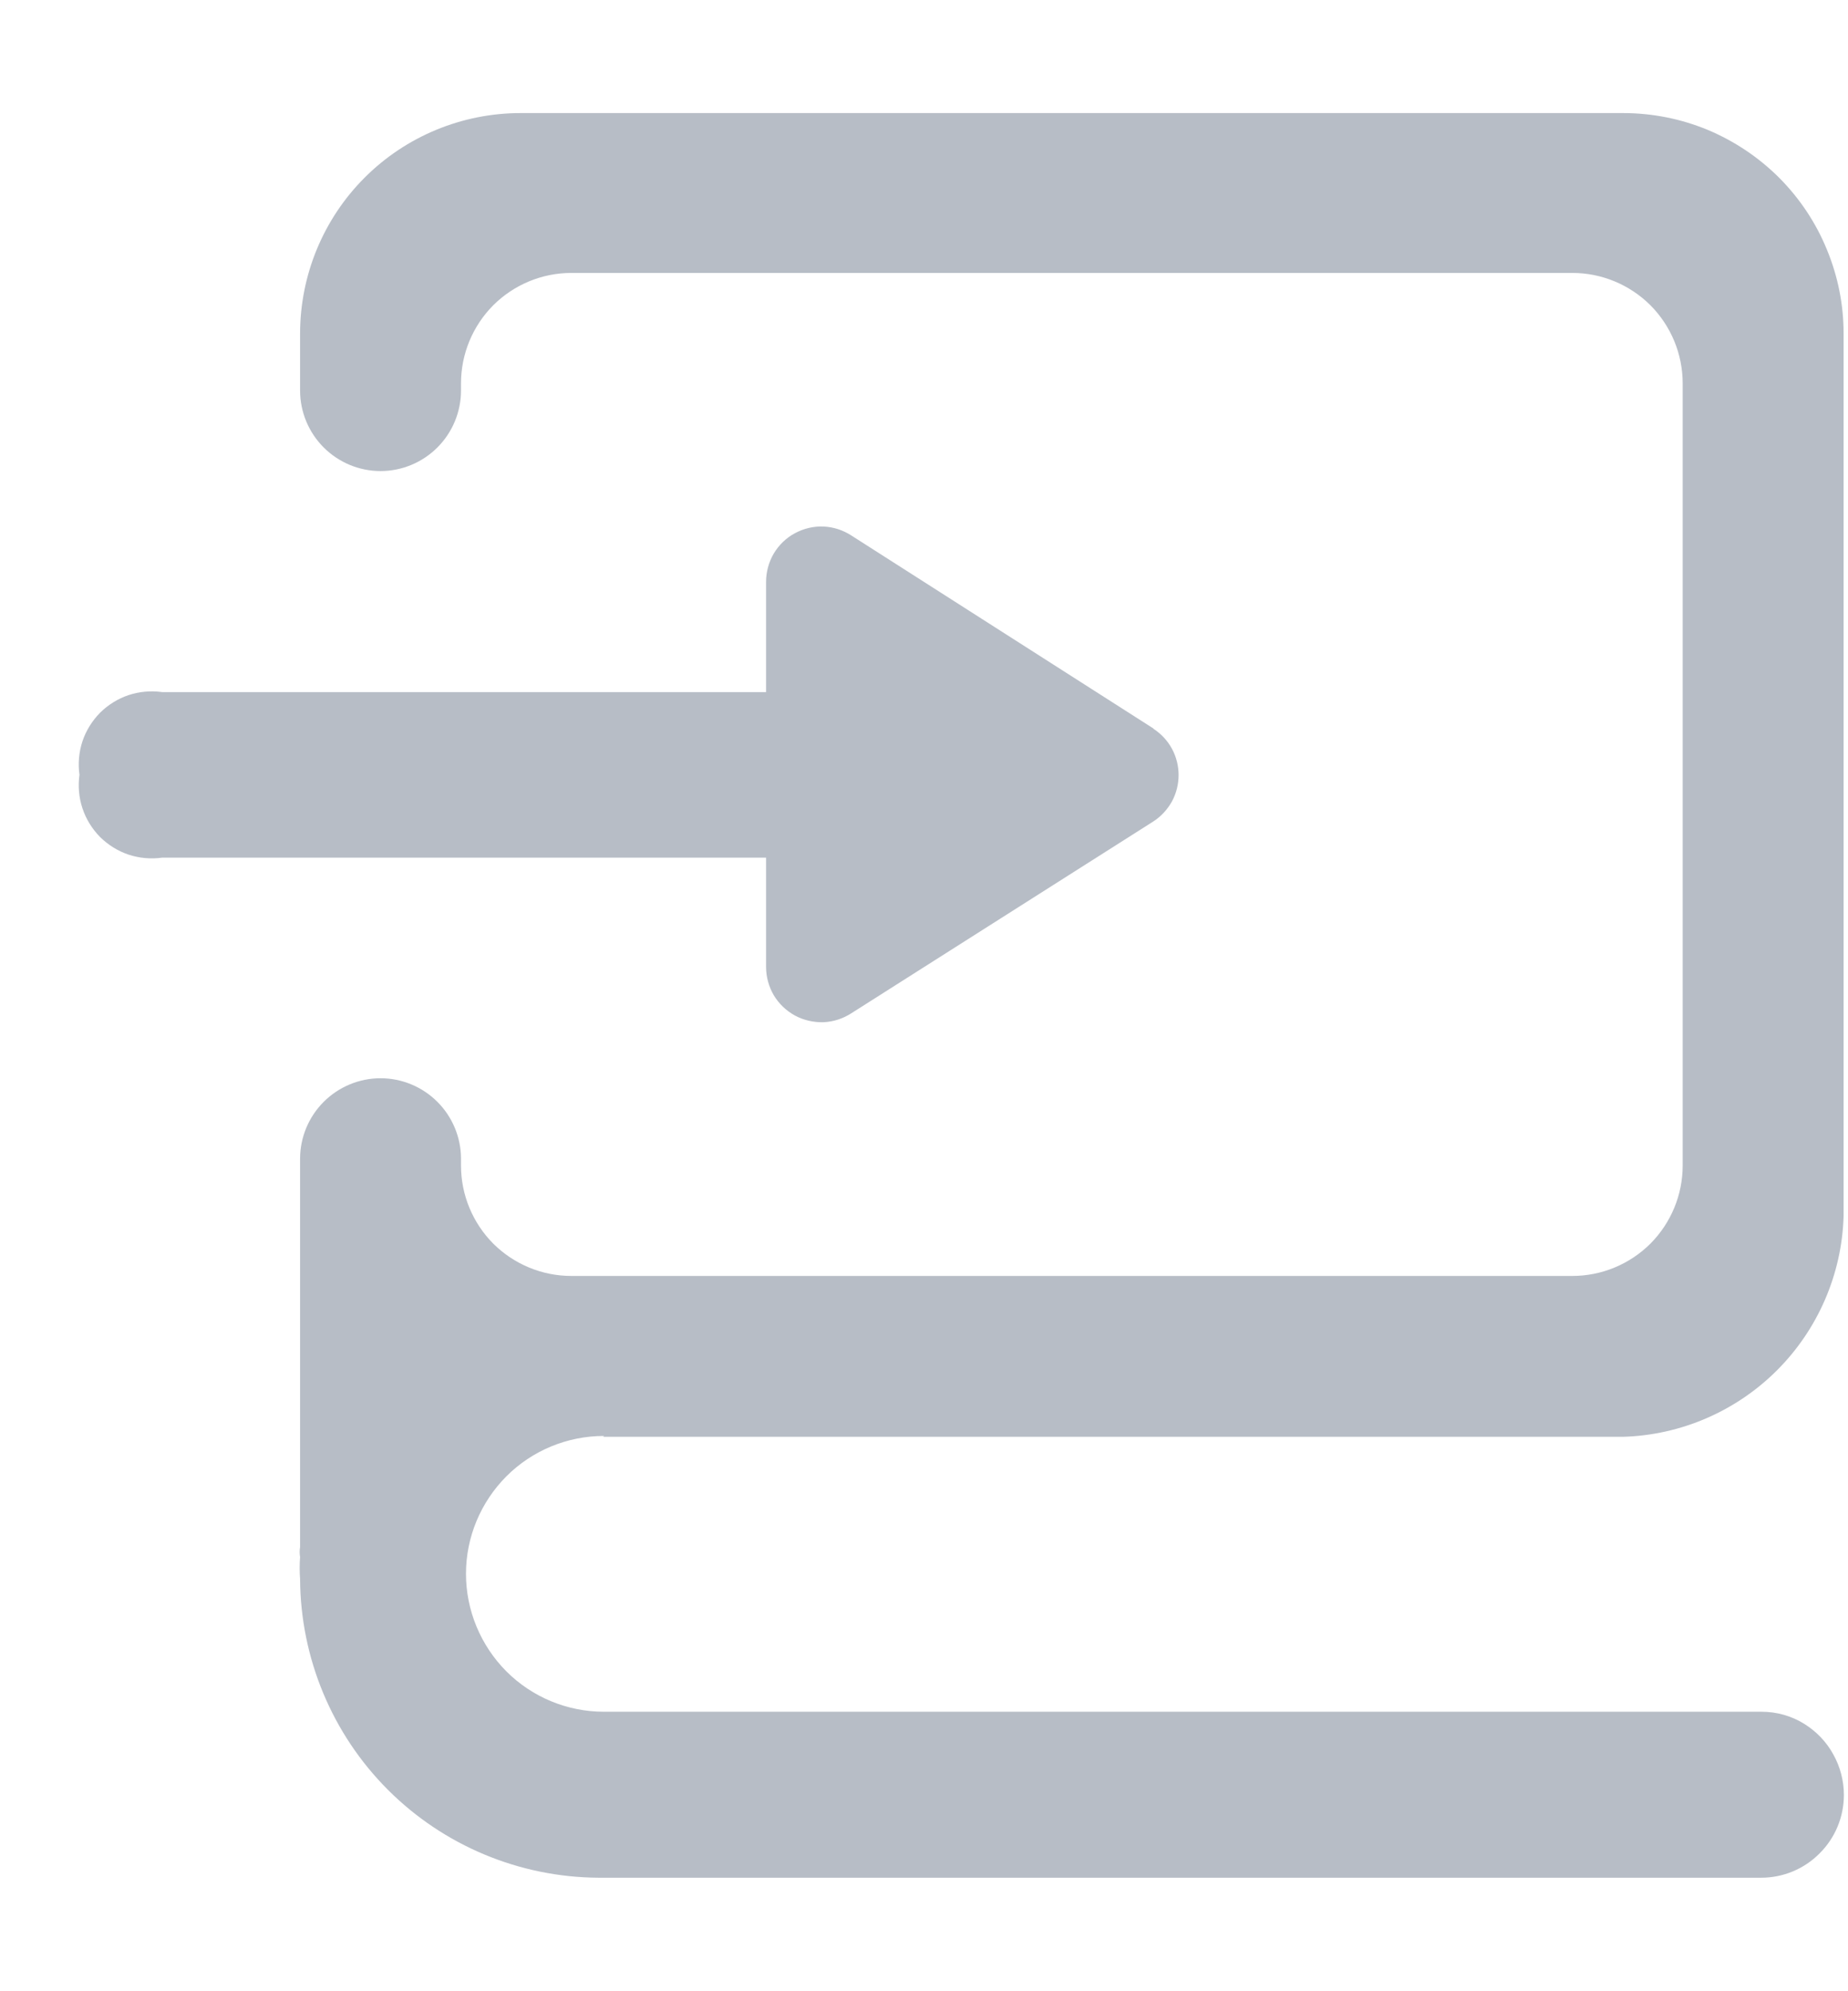 <svg width="13" height="14" viewBox="0 0 13 14" fill="none" xmlns="http://www.w3.org/2000/svg">
<path d="M4.244 10.102H11.418C11.825 10.09 12.213 9.922 12.501 9.634C12.789 9.346 12.957 8.958 12.969 8.551V2.351C12.97 2.147 12.93 1.945 12.852 1.756C12.775 1.567 12.661 1.396 12.517 1.251C12.372 1.106 12.201 0.992 12.013 0.913C11.824 0.835 11.622 0.795 11.418 0.795L3.662 0.795C3.251 0.795 2.856 0.958 2.565 1.249C2.274 1.54 2.111 1.935 2.111 2.346V2.746C2.111 2.896 2.171 3.04 2.277 3.146C2.383 3.252 2.527 3.312 2.677 3.312C2.827 3.312 2.971 3.252 3.077 3.146C3.183 3.04 3.243 2.896 3.243 2.746V2.695C3.243 2.489 3.325 2.292 3.47 2.146C3.616 2.001 3.813 1.919 4.019 1.919H11.061C11.267 1.919 11.464 2.001 11.61 2.146C11.755 2.292 11.837 2.489 11.837 2.695V8.195C11.837 8.401 11.755 8.598 11.61 8.744C11.464 8.889 11.267 8.971 11.061 8.971H4.019C3.813 8.971 3.616 8.889 3.47 8.744C3.325 8.598 3.243 8.401 3.243 8.195V8.147C3.243 7.997 3.183 7.853 3.077 7.747C2.971 7.641 2.827 7.581 2.677 7.581C2.527 7.581 2.383 7.641 2.277 7.747C2.171 7.853 2.111 7.997 2.111 8.147V10.877C2.107 10.9 2.107 10.924 2.111 10.947C2.107 10.998 2.107 11.05 2.111 11.102C2.114 11.658 2.336 12.191 2.729 12.584C3.122 12.977 3.655 13.199 4.211 13.202H12.389C12.543 13.202 12.691 13.141 12.8 13.031C12.91 12.922 12.971 12.774 12.971 12.62C12.971 12.52 12.945 12.421 12.896 12.334C12.848 12.246 12.777 12.173 12.692 12.12C12.602 12.064 12.498 12.035 12.392 12.035H4.248C3.991 12.035 3.744 11.933 3.562 11.751C3.381 11.569 3.278 11.322 3.278 11.065C3.278 10.808 3.381 10.562 3.562 10.38C3.744 10.198 3.991 10.096 4.248 10.096L4.244 10.102Z" fill="#B7BDC6"/>
<path d="M5.407 6.03H1.141C1.062 6.041 0.981 6.034 0.905 6.009C0.83 5.984 0.761 5.941 0.704 5.885C0.648 5.828 0.605 5.759 0.58 5.683C0.555 5.608 0.548 5.527 0.559 5.448C0.548 5.369 0.555 5.288 0.58 5.212C0.605 5.137 0.648 5.068 0.704 5.011C0.761 4.955 0.83 4.912 0.905 4.887C0.981 4.862 1.062 4.855 1.141 4.866H5.407C5.486 4.855 5.567 4.862 5.643 4.887C5.718 4.912 5.787 4.955 5.844 5.011C5.9 5.068 5.943 5.137 5.968 5.212C5.993 5.288 6 5.369 5.989 5.448C6 5.527 5.993 5.608 5.968 5.683C5.943 5.759 5.9 5.828 5.844 5.885C5.787 5.941 5.718 5.984 5.643 6.009C5.567 6.034 5.486 6.041 5.407 6.03Z" fill="#B7BDC6"/>
<path d="M8.114 5.122L5.989 3.765C5.93 3.727 5.863 3.705 5.793 3.702C5.723 3.699 5.653 3.716 5.592 3.749C5.53 3.782 5.479 3.832 5.443 3.892C5.408 3.952 5.389 4.021 5.389 4.091V6.798C5.389 6.868 5.408 6.937 5.443 6.997C5.479 7.057 5.53 7.106 5.592 7.14C5.653 7.173 5.723 7.189 5.793 7.187C5.863 7.184 5.93 7.162 5.989 7.124L8.114 5.775C8.168 5.74 8.213 5.691 8.244 5.635C8.275 5.578 8.291 5.514 8.291 5.449C8.291 5.385 8.275 5.321 8.244 5.264C8.213 5.207 8.168 5.159 8.114 5.124V5.122Z" fill="#B7BDC6"/>
</svg>
